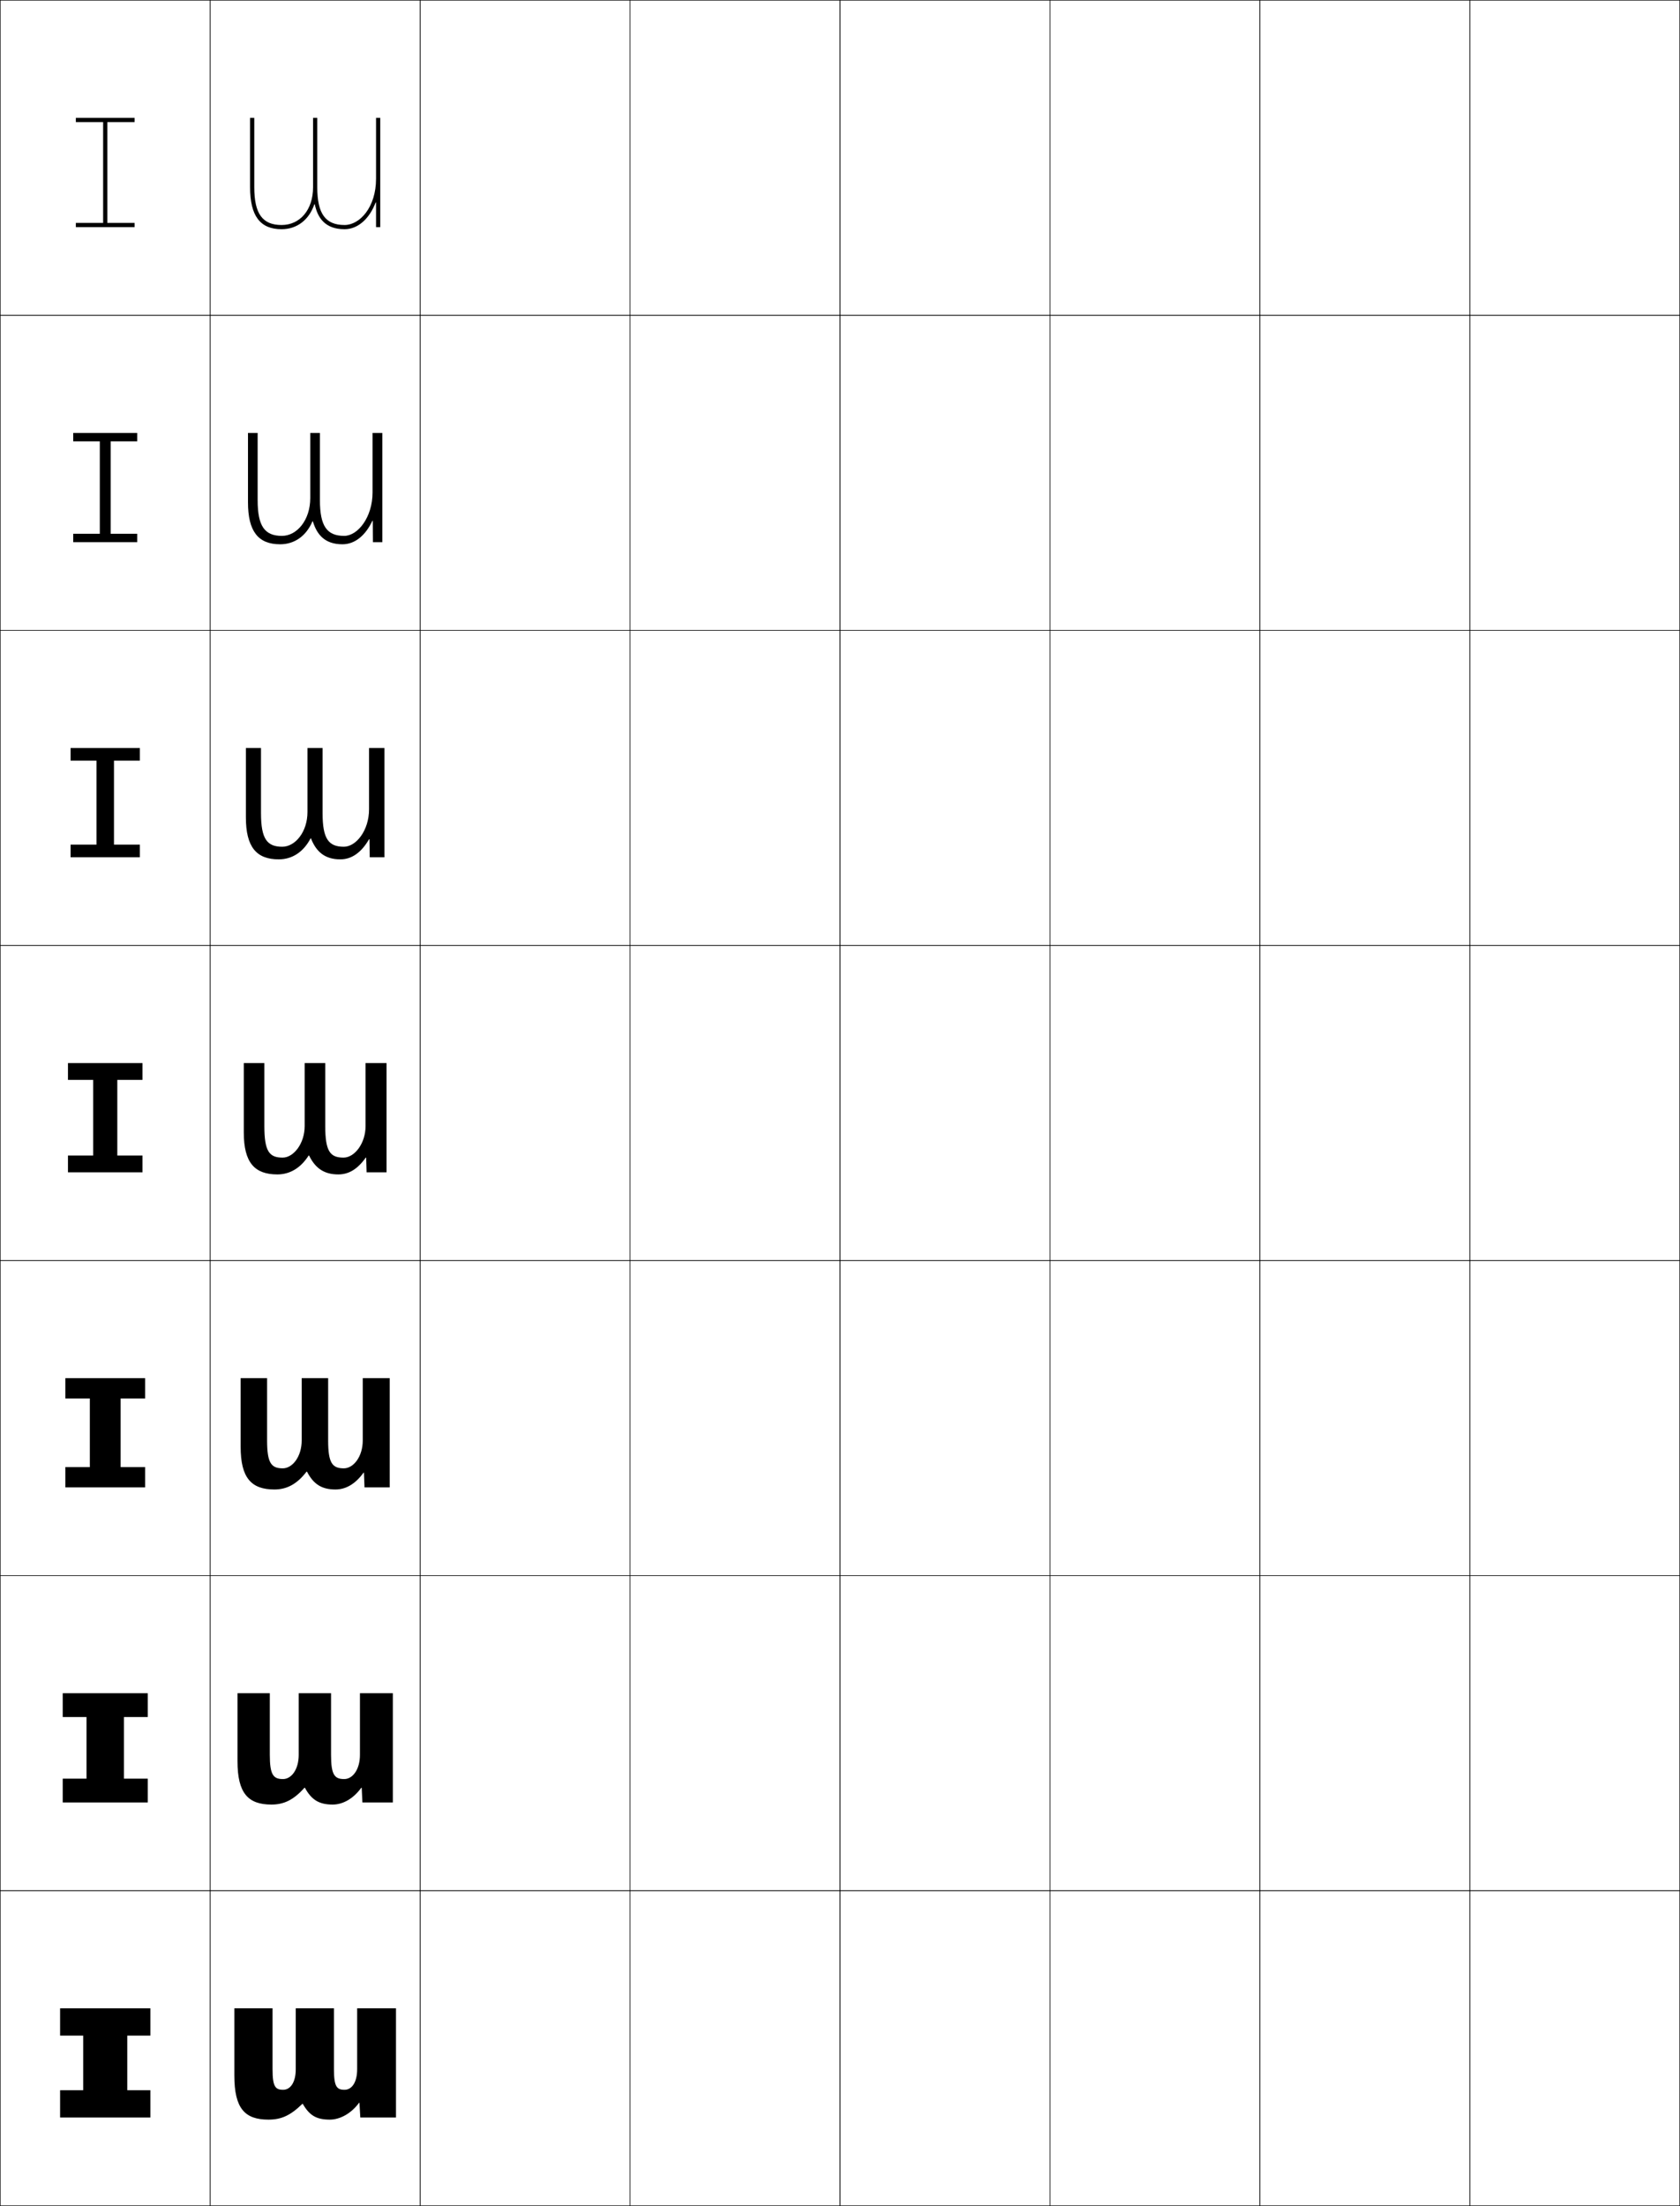 <?xml version="1.0" encoding="utf-8"?>
<!-- Generator: Adobe Illustrator 11 Build 225, SVG Export Plug-In . SVG Version: 6.0.0 Build 78)  -->
<!DOCTYPE svg PUBLIC "-//W3C//DTD SVG 1.0//EN"    "http://www.w3.org/TR/2001/REC-SVG-20010904/DTD/svg10.dtd">
<svg  xmlns="http://www.w3.org/2000/svg" xmlns:xlink="http://www.w3.org/1999/xlink" xmlns:a="http://ns.adobe.com/AdobeSVGViewerExtensions/3.0/"
	 width="800.25" height="1050.25" viewBox="0 0 800.25 1050.25" overflow="visible" enable-background="new 0 0 800.25 1050.25"
	 xml:space="preserve">
		<g id="レイヤー1">
			<g>
				<rect x="0.125" y="0.125" fill="none" stroke="#000000" stroke-width="0.25" width="100" height="150"/> 
				<rect x="100.125" y="0.125" fill="none" stroke="#000000" stroke-width="0.25" width="100" height="150"/> 
				<rect x="200.125" y="0.125" fill="none" stroke="#000000" stroke-width="0.25" width="100" height="150"/> 
				<rect x="300.125" y="0.125" fill="none" stroke="#000000" stroke-width="0.25" width="100" height="150"/> 
				<rect x="400.125" y="0.125" fill="none" stroke="#000000" stroke-width="0.25" width="100" height="150"/> 
				<rect x="500.125" y="0.125" fill="none" stroke="#000000" stroke-width="0.25" width="100" height="150"/> 
				<rect x="600.125" y="0.125" fill="none" stroke="#000000" stroke-width="0.25" width="100" height="150"/> 
				<rect x="0.125" y="150.125" fill="none" stroke="#000000" stroke-width="0.25" width="100" height="150"/> 
				<rect x="100.125" y="150.125" fill="none" stroke="#000000" stroke-width="0.25" width="100" height="150"/> 
				<rect x="200.125" y="150.125" fill="none" stroke="#000000" stroke-width="0.25" width="100" height="150"/> 
				<rect x="300.125" y="150.125" fill="none" stroke="#000000" stroke-width="0.25" width="100" height="150"/> 
				<rect x="400.125" y="150.125" fill="none" stroke="#000000" stroke-width="0.25" width="100" height="150"/> 
				<rect x="500.125" y="150.125" fill="none" stroke="#000000" stroke-width="0.25" width="100" height="150"/> 
				<rect x="600.125" y="150.125" fill="none" stroke="#000000" stroke-width="0.25" width="100" height="150"/> 
				<rect x="0.125" y="300.125" fill="none" stroke="#000000" stroke-width="0.25" width="100" height="150"/> 
				<rect x="100.125" y="300.125" fill="none" stroke="#000000" stroke-width="0.25" width="100" height="150"/> 
				<rect x="200.125" y="300.125" fill="none" stroke="#000000" stroke-width="0.25" width="100" height="150"/> 
				<rect x="300.125" y="300.125" fill="none" stroke="#000000" stroke-width="0.25" width="100" height="150"/> 
				<rect x="400.125" y="300.125" fill="none" stroke="#000000" stroke-width="0.25" width="100" height="150"/> 
				<rect x="500.125" y="300.125" fill="none" stroke="#000000" stroke-width="0.25" width="100" height="150"/> 
				<rect x="600.125" y="300.125" fill="none" stroke="#000000" stroke-width="0.25" width="100" height="150"/> 
				<rect x="0.125" y="450.125" fill="none" stroke="#000000" stroke-width="0.25" width="100" height="150"/> 
				<rect x="100.125" y="450.125" fill="none" stroke="#000000" stroke-width="0.25" width="100" height="150"/> 
				<rect x="200.125" y="450.125" fill="none" stroke="#000000" stroke-width="0.25" width="100" height="150"/> 
				<rect x="300.125" y="450.125" fill="none" stroke="#000000" stroke-width="0.25" width="100" height="150"/> 
				<rect x="400.125" y="450.125" fill="none" stroke="#000000" stroke-width="0.25" width="100" height="150"/> 
				<rect x="500.125" y="450.125" fill="none" stroke="#000000" stroke-width="0.25" width="100" height="150"/> 
				<rect x="600.125" y="450.125" fill="none" stroke="#000000" stroke-width="0.25" width="100" height="150"/> 
				<rect x="0.125" y="600.125" fill="none" stroke="#000000" stroke-width="0.25" width="100" height="150"/> 
				<rect x="100.125" y="600.125" fill="none" stroke="#000000" stroke-width="0.25" width="100" height="150"/> 
				<rect x="200.125" y="600.125" fill="none" stroke="#000000" stroke-width="0.25" width="100" height="150"/> 
				<rect x="300.125" y="600.125" fill="none" stroke="#000000" stroke-width="0.25" width="100" height="150"/> 
				<rect x="400.125" y="600.125" fill="none" stroke="#000000" stroke-width="0.25" width="100" height="150"/> 
				<rect x="500.125" y="600.125" fill="none" stroke="#000000" stroke-width="0.25" width="100" height="150"/> 
				<rect x="600.125" y="600.125" fill="none" stroke="#000000" stroke-width="0.25" width="100" height="150"/> 
				<rect x="0.125" y="750.125" fill="none" stroke="#000000" stroke-width="0.25" width="100" height="150"/> 
				<rect x="100.125" y="750.125" fill="none" stroke="#000000" stroke-width="0.25" width="100" height="150"/> 
				<rect x="200.125" y="750.125" fill="none" stroke="#000000" stroke-width="0.25" width="100" height="150"/> 
				<rect x="300.125" y="750.125" fill="none" stroke="#000000" stroke-width="0.25" width="100" height="150"/> 
				<rect x="400.125" y="750.125" fill="none" stroke="#000000" stroke-width="0.25" width="100" height="150"/> 
				<rect x="500.125" y="750.125" fill="none" stroke="#000000" stroke-width="0.25" width="100" height="150"/> 
				<rect x="600.125" y="750.125" fill="none" stroke="#000000" stroke-width="0.25" width="100" height="150"/> 
				<rect x="0.125" y="900.125" fill="none" stroke="#000000" stroke-width="0.25" width="100" height="150"/> 
				<rect x="100.125" y="900.125" fill="none" stroke="#000000" stroke-width="0.25" width="100" height="150"/> 
				<rect x="200.125" y="900.125" fill="none" stroke="#000000" stroke-width="0.25" width="100" height="150"/> 
				<rect x="300.125" y="900.125" fill="none" stroke="#000000" stroke-width="0.25" width="100" height="150"/> 
				<rect x="400.125" y="900.125" fill="none" stroke="#000000" stroke-width="0.25" width="100" height="150"/> 
				<rect x="500.125" y="900.125" fill="none" stroke="#000000" stroke-width="0.25" width="100" height="150"/> 
				<rect x="600.125" y="900.125" fill="none" stroke="#000000" stroke-width="0.25" width="100" height="150"/> 
				<rect x="700.125" y="0.125" fill="none" stroke="#000000" stroke-width="0.25" width="100" height="150"/> 
				<rect x="700.125" y="150.125" fill="none" stroke="#000000" stroke-width="0.25" width="100" height="150"/> 
				<rect x="700.125" y="300.125" fill="none" stroke="#000000" stroke-width="0.25" width="100" height="150"/> 
				<rect x="700.125" y="450.125" fill="none" stroke="#000000" stroke-width="0.25" width="100" height="150"/> 
				<rect x="700.125" y="600.125" fill="none" stroke="#000000" stroke-width="0.25" width="100" height="150"/> 
				<rect x="700.125" y="750.125" fill="none" stroke="#000000" stroke-width="0.25" width="100" height="150"/> 
				<rect x="700.125" y="900.125" fill="none" stroke="#000000" stroke-width="0.25" width="100" height="150"/> 
			</g>
			<g>
				<polygon points="71.625,1008.125 71.625,995.125 60.625,995.125 60.625,969.125 71.625,969.125 71.625,956.125 28.625,956.125 
					28.625,969.125 39.625,969.125 39.625,995.125 28.625,995.125 28.625,1008.125 "/>
				<polygon points="70.375,858.125 70.375,846.791 59.041,846.791 59.041,817.458 
					70.375,817.458 70.375,806.125 29.875,806.125 29.875,817.458 41.208,817.458 41.208,846.791 
					29.875,846.791 29.875,858.125 "/>
				<polygon points="69.125,708.125 69.125,698.458 57.458,698.458 57.458,665.792 69.125,665.792 
					69.125,656.125 31.125,656.125 31.125,665.792 42.792,665.792 42.792,698.458 31.125,698.458 
					31.125,708.125 "/>
				<polygon points="67.875,558.125 67.875,550.125 55.875,550.125 55.875,514.125 67.875,514.125 67.875,506.125 32.375,506.125 
					32.375,514.125 44.375,514.125 44.375,550.125 32.375,550.125 32.375,558.125 "/>
				<polygon points="66.625,408.125 66.625,402.125 54.292,402.125 54.292,362.125 66.625,362.125 
					66.625,356.125 33.625,356.125 33.625,362.125 45.958,362.125 45.958,402.125 33.625,402.125 
					33.625,408.125 "/>
				<polygon points="65.375,258.125 65.375,254.125 52.708,254.125 52.708,210.125 65.375,210.125 65.375,206.125 
					34.875,206.125 34.875,210.125 47.542,210.125 47.542,254.125 34.875,254.125 34.875,258.125 "/>
				<polygon points="64.125,108.125 64.125,106.125 51.125,106.125 51.125,58.125 64.125,58.125 64.125,56.125 36.125,56.125 
					36.125,58.125 49.125,58.125 49.125,106.125 36.125,106.125 36.125,108.125 "/>
			</g>
			<g>
				<path d="M129.825,956.125v29c0,8.262,1.31,9.8,5.05,9.8c3.373,0,6-3.409,6-9.8v-29
					h18.2v29c0,8.262,1.31,9.8,5.05,9.8c3.373,0,6-3.409,6-9.8v-29h18.5v52h-17
					l-0.4-7h-0.2c-3.686,5.034-9.033,8-13.899,8c-6.321,0-9.649-1.872-12.899-7.5
					h-0.2c-5.78,5.625-10.093,7.5-16.15,7.5c-11.192,0-16.25-5.207-16.25-21v-32H129.825z"/>
				<path d="M128.525,806.125v29.333c0,9.556,1.673,11.533,6.266,11.533
					c4,0,7.5-4.512,7.5-11.533V806.125h15.4v29.333
					c0,9.556,1.673,11.533,6.267,11.533c3.999,0,7.5-4.512,7.5-11.533V806.125h15.667v52h-14.5
					l-0.333-7h-0.2c-3.787,5.223-8.745,8-13.633,8c-6.371,0-10.044-2.147-13.233-8
					h-0.2c-5.14,5.761-9.737,8-15.734,8c-11.072,0-16.167-5.331-16.167-20.667V806.125
					H128.525z"/>
				<path d="M127.225,656.125v29.667c0,10.849,2.036,13.267,7.483,13.267
					c4.625,0,9-5.614,9-13.267V656.125h12.6v29.667c0,10.849,2.036,13.267,7.483,13.267
					c4.625,0,9-5.614,9-13.267V656.125H185.625v52h-12l-0.267-7h-0.201
					c-3.888,5.412-8.456,8-13.366,8c-6.419,0-10.438-2.422-13.566-8.5h-0.2
					c-4.498,5.897-9.38,8.5-15.317,8.5c-10.952,0-16.083-5.454-16.083-20.333V656.125
					H127.225z"/>
				<path d="M174.625,558.125l-0.2-7h-0.2c-3.989,5.602-8.167,8-13.1,8
					c-6.469,0-10.833-2.697-13.899-9h-0.2c-3.857,6.033-9.024,9-14.9,9
					c-10.831,0-16-5.577-16-20v-33h9.8v30c0,12.143,2.399,15,8.7,15
					c5.251,0,10.5-6.716,10.5-15v-30h9.8v30c0,12.143,2.399,15,8.7,15
					c5.251,0,10.5-6.716,10.5-15v-30h10v52H174.625z"/>
			</g>
			<path d="M183.125,408.125h-7l-0.133-8.573h-0.201C172.178,405.807,167.576,409.125,162.125,409.125
				c-7.445,0-11.516-3.658-13.996-9.957h-0.199
				c-3.386,6.441-8.727,9.957-15.139,9.957c-10.631,0-15.666-5.836-15.666-20v-33
				h7.199v31c0,12.301,2.896,16,10.135,16c6.227,0,12-7.143,12-16.5v-30.5h7.199v31
				c0,12.301,2.896,16,10.133,16c5.84,0,12-7.75,12-17.833V356.125H183.125V408.125z"/>
			<path d="M177.625,258.125l-0.066-10.147h-0.2C174.119,254.887,169.094,259.125,163.125,259.125
				c-8.423,0-12.197-4.62-14.092-10.914h-0.2
				c-2.913,6.849-8.427,10.914-15.375,10.914c-10.433,0-15.333-6.096-15.333-20v-33h4.6
				v32c0,12.458,3.392,17,11.567,17c7.202,0,13.5-7.569,13.5-18v-31h4.6v32
				c0,12.458,3.392,17,11.566,17c6.429,0,13.5-8.785,13.5-20.667V206.125H182.125v52H177.625z"/>
			<path d="M149.125,89.125c0,10.918-6.309,18-15,18c-9.112,0-13-5.383-13-18v-33h-2v33
				c0,13.645,4.767,20,15,20c7.483,0,13.171-4.614,15.611-11.871h0.2
				C151.246,103.544,154.726,109.125,164.125,109.125c6.487,0,11.936-5.158,14.8-12.721H179.125
				V108.125h2v-52h-2v29c0,13.589-7.786,22-15,22c-9.112,0-13-5.383-13-18v-33h-2V89.125z"/>
		</g>
	</svg>
